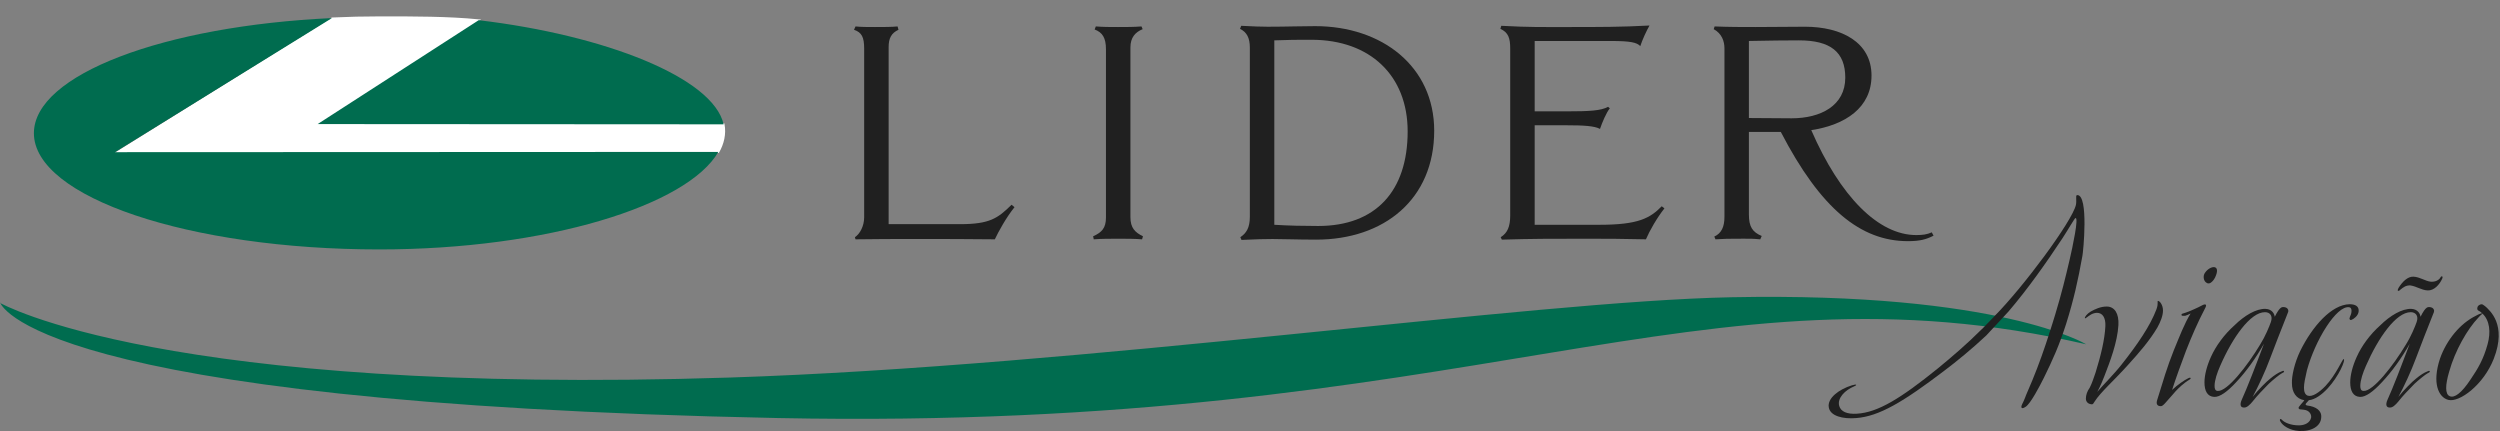 <svg width="145" height="25" viewBox="0 0 145 25" fill="none" xmlns="http://www.w3.org/2000/svg">
<rect x="0" y="0" width="145" height="25" fill="#808080" stroke="none"/>
<path d="M57.7 13.881C55.935 13.862 54.931 13.862 53.167 13.862C51.782 13.862 50.935 13.862 49.62 13.881L49.585 13.757C49.88 13.564 50.122 13.107 50.122 12.597V2.834C50.122 2.148 49.983 1.884 49.533 1.726L49.62 1.533C49.932 1.568 50.312 1.568 50.745 1.568C51.177 1.568 51.748 1.568 52.06 1.533L52.112 1.726C51.697 1.92 51.541 2.218 51.541 2.728V13.001H55.693C57.389 13.001 57.873 12.667 58.669 11.876L58.842 12.016C58.357 12.615 57.907 13.441 57.7 13.881Z" fill="#202020"/>
<path d="M66.24 13.881C65.807 13.846 65.305 13.846 64.873 13.846C64.371 13.846 63.886 13.846 63.437 13.881L63.402 13.704C63.904 13.477 64.146 13.23 64.146 12.615V2.869C64.146 2.183 63.939 1.884 63.489 1.709L63.558 1.533C63.991 1.568 64.406 1.568 64.838 1.568C65.271 1.568 65.807 1.568 66.206 1.533L66.274 1.691C65.841 1.867 65.565 2.183 65.565 2.746V12.597C65.565 13.213 65.824 13.477 66.292 13.704L66.24 13.881Z" fill="#202020"/>
<path fill-rule="evenodd" clip-rule="evenodd" d="M74.785 13.878C75.241 13.887 75.754 13.899 76.332 13.899C80.276 13.899 83.183 11.559 83.184 7.584C83.184 3.855 80.156 1.516 76.281 1.516C75.875 1.516 75.488 1.523 75.077 1.531C74.612 1.54 74.117 1.55 73.529 1.55C73.114 1.55 72.716 1.533 71.99 1.497L71.921 1.673C72.319 1.867 72.491 2.201 72.491 2.764V12.579C72.491 13.213 72.284 13.529 71.938 13.758L72.007 13.916C72.098 13.912 72.183 13.909 72.264 13.905C72.92 13.877 73.267 13.863 73.806 13.863C74.097 13.863 74.423 13.87 74.785 13.878ZM73.91 2.341C74.723 2.307 75.243 2.307 76.073 2.307C79.464 2.307 81.644 4.383 81.644 7.62C81.644 11.085 79.793 13.107 76.453 13.107C75.64 13.107 74.706 13.089 73.91 13.037V2.341Z" fill="#202020"/>
<path d="M95.464 13.881C94.028 13.846 93.198 13.846 91.761 13.846C90.014 13.846 88.838 13.846 87.108 13.899L87.039 13.758C87.436 13.512 87.592 13.142 87.592 12.492V2.816C87.592 2.218 87.489 1.884 87.022 1.673L87.074 1.497C88.769 1.586 89.391 1.568 91.087 1.568C92.645 1.568 94.114 1.568 95.672 1.48C95.499 1.778 95.256 2.306 95.136 2.676C94.945 2.464 94.565 2.377 93.439 2.377H89.011V6.458H90.897C92.159 6.458 92.87 6.423 93.267 6.195L93.37 6.282C93.179 6.511 92.921 7.108 92.8 7.478C92.488 7.302 91.831 7.267 90.897 7.267H89.011V13.037H92.782C95.032 13.037 95.706 12.651 96.381 11.963L96.537 12.087C96.105 12.632 95.672 13.389 95.464 13.881Z" fill="#202020"/>
<path fill-rule="evenodd" clip-rule="evenodd" d="M103.288 7.654C105.606 12.122 107.925 13.987 110.659 13.987C111.368 13.987 111.731 13.881 112.146 13.669L112.043 13.476C111.765 13.599 111.523 13.634 111.143 13.634C108.945 13.634 106.731 11.4 105.053 7.548C107.026 7.249 108.548 6.247 108.548 4.382C108.548 2.447 106.801 1.55 104.69 1.55C104.242 1.55 103.76 1.554 103.276 1.559C102.787 1.563 102.296 1.568 101.835 1.568C100.969 1.568 100.312 1.568 99.448 1.533L99.396 1.691C99.879 1.954 100.018 2.412 100.018 2.799V12.58C100.018 13.16 99.844 13.529 99.429 13.722L99.499 13.881C100.001 13.846 100.294 13.846 100.779 13.846C100.881 13.846 100.974 13.845 101.062 13.844C101.393 13.841 101.657 13.839 102.094 13.881L102.18 13.687C101.644 13.459 101.436 13.16 101.436 12.439V7.654H103.288ZM101.819 2.37C102.653 2.355 103.38 2.341 104.344 2.341C106.16 2.341 107.026 3.011 107.026 4.505C107.026 6.124 105.606 6.862 103.91 6.862C103.474 6.862 103.059 6.858 102.648 6.853C102.246 6.849 101.847 6.845 101.436 6.845V2.377C101.567 2.374 101.694 2.372 101.819 2.37Z" fill="#202020"/>
<path d="M0.001 17.534C0.001 17.534 1.579 23.372 45.118 24.247C85.803 25.065 98.478 14.786 121 19.97C121 19.97 116.017 16.929 100.419 17.24C88.68 17.475 62.976 21.228 42.339 21.897C9.423 22.963 0 17.568 0 17.568L0.001 17.534Z" fill="#006C4F"/>
<path fill-rule="evenodd" clip-rule="evenodd" d="M22.078 1C24.016 1 25.981 0.999 27.754 1.171L18.535 7.194L41.973 7.209C42.074 7.775 41.948 8.323 41.665 8.82L6.78 8.835L19.263 1.066C20.183 1.022 21.123 1 22.078 1Z" fill="white" stroke="white" stroke-width="0.101"/>
<path fill-rule="evenodd" clip-rule="evenodd" d="M27.764 1.171C35.095 2.04 41.359 4.504 41.97 7.211L18.424 7.196L27.764 1.171ZM41.663 8.811C39.877 11.915 31.73 14.467 21.997 14.467C10.965 14.467 1.966 11.439 1.966 7.726C1.966 4.327 9.511 1.501 19.252 1.049L6.669 8.826L41.663 8.811Z" fill="#006C4F"/>
<path d="M127.898 15.81C127.752 15.987 127.8 16.32 127.994 16.408C128.195 16.544 128.418 16.215 128.476 16.093C128.849 15.301 128.191 15.386 127.898 15.81Z" fill="#202020"/>
<path d="M141.533 16.12C141.427 16.265 141.231 16.357 140.981 16.338C140.66 16.302 140.357 16.066 139.983 16.047C139.626 16.029 139.322 16.373 139.127 16.681C139.055 16.809 139.055 16.863 139.091 16.863C139.144 16.899 139.199 16.809 139.234 16.79C139.376 16.681 139.537 16.537 139.805 16.555C140.162 16.608 140.446 16.827 140.802 16.845C141.178 16.863 141.499 16.5 141.641 16.174C141.678 16.102 141.678 16.047 141.641 16.029C141.605 16.011 141.551 16.066 141.533 16.12Z" fill="#202020"/>
<path d="M125.453 18.011C125.453 17.685 125.264 17.454 125.17 17.454C125.095 17.454 125.207 17.569 125.076 17.934C124.717 18.893 123.981 19.969 123.056 21.139C122.604 21.714 121.942 22.367 121.641 22.731C121.829 22.386 121.999 21.963 122.056 21.81C122.376 20.985 122.811 19.853 122.868 18.855C122.905 18.203 122.66 17.779 122.188 17.779C121.829 17.779 121.508 17.933 121.263 18.069C121.037 18.203 120.905 18.394 120.923 18.451C120.942 18.509 121.074 18.355 121.282 18.24C121.376 18.182 121.528 18.144 121.622 18.144C121.943 18.144 122.132 18.414 122.112 18.912C122.075 19.698 121.848 20.621 121.546 21.599C121.471 21.81 121.339 22.233 121.206 22.482C121.057 22.693 120.98 22.904 120.98 23.134C120.98 23.192 121.018 23.404 121.263 23.442C121.414 23.48 121.414 23.384 121.489 23.288C121.829 22.75 122.622 22.06 123.415 21.177C124.076 20.448 124.68 19.756 125.132 18.989C125.322 18.645 125.453 18.298 125.453 18.011Z" fill="#202020"/>
<path d="M127.699 17.722C127.491 17.838 127.056 18.03 126.792 18.125C126.528 18.203 126.528 18.203 126.528 18.259C126.528 18.336 126.622 18.317 126.736 18.317C126.812 18.298 126.943 18.24 127.056 18.182C126.699 18.758 126.415 19.507 126.075 20.333C125.697 21.273 125.452 22.118 125.131 23.153C125.017 23.46 125.15 23.557 125.319 23.557C125.452 23.576 125.622 23.326 126.018 22.885C126.226 22.635 126.452 22.405 126.755 22.175C126.962 22.021 127.056 22.002 127.056 21.945C127.056 21.867 126.943 21.925 126.905 21.945C126.699 22.041 126.283 22.328 125.981 22.616C126.189 21.963 126.491 21.138 126.793 20.333C127.095 19.564 127.453 18.719 127.887 17.895C128.019 17.664 127.944 17.588 127.699 17.722Z" fill="#202020"/>
<path fill-rule="evenodd" clip-rule="evenodd" d="M132.333 21.541C132.37 21.522 132.446 21.485 132.464 21.523C132.498 21.573 132.457 21.594 132.393 21.626C132.385 21.63 132.378 21.633 132.37 21.637C132.218 21.715 131.841 22.023 131.596 22.253L131.575 22.274C131.227 22.628 130.948 22.913 130.633 23.308C130.482 23.48 130.312 23.673 130.105 23.634C129.935 23.614 129.915 23.442 130.01 23.212C130.312 22.56 130.898 21.043 131.313 19.93C130.841 20.774 130.256 21.579 129.707 22.156C129.198 22.713 128.745 23.039 128.425 23.02C128.028 23.001 127.859 22.674 127.859 22.176C127.859 21.771 127.991 21.234 128.236 20.697C128.519 20.064 129.01 19.393 129.595 18.873C130.18 18.298 130.86 17.895 131.407 17.914C131.784 17.934 131.917 18.203 131.936 18.375C131.991 18.26 132.087 18.088 132.144 18.011C132.256 17.857 132.332 17.779 132.522 17.819C132.709 17.857 132.747 18.011 132.709 18.106C132.653 18.25 132.589 18.411 132.521 18.585C132.27 19.219 131.953 20.02 131.671 20.774C131.388 21.541 130.974 22.425 130.653 23.019C130.935 22.655 131.463 22.118 131.671 21.963C131.898 21.771 132.162 21.599 132.332 21.541L132.333 21.541ZM128.632 22.674C129.18 22.712 130.349 21.216 131.087 19.986C131.388 19.507 131.615 18.951 131.709 18.682C131.842 18.317 131.653 18.106 131.369 18.106C130.52 18.106 129.481 19.584 128.765 21.234C128.595 21.618 128.445 22.06 128.445 22.386C128.445 22.54 128.481 22.674 128.632 22.674Z" fill="#202020"/>
<path d="M136.273 17.645C135.235 17.665 134.121 18.912 133.405 20.372C133.084 21.044 132.913 21.811 132.932 22.233C132.932 22.751 133.177 23.135 133.649 23.212C133.612 23.289 133.536 23.346 133.461 23.442C133.385 23.538 133.271 23.653 133.329 23.691C133.367 23.769 133.424 23.73 133.649 23.769C133.934 23.806 134.065 24.019 134.047 24.209C133.989 24.516 133.686 24.671 133.329 24.671C132.857 24.671 132.479 24.499 132.347 24.344C132.309 24.306 132.272 24.287 132.254 24.306C132.216 24.344 132.234 24.402 132.272 24.46C132.386 24.671 132.764 24.958 133.348 24.997C134.084 25.035 134.613 24.709 134.631 24.21C134.67 23.807 134.31 23.577 133.819 23.52C133.726 23.5 133.706 23.461 133.745 23.404C133.782 23.365 133.857 23.27 133.914 23.212C134.273 23.175 134.66 22.897 135.009 22.522C135.649 21.831 136.073 20.848 135.927 20.826C135.868 20.816 135.479 21.757 134.877 22.387C134.503 22.776 134.103 23.04 133.839 22.945C133.706 22.886 133.63 22.751 133.63 22.483C133.63 22.253 133.706 21.888 133.8 21.486C134.273 19.738 135.519 17.703 136.255 17.82C136.444 17.839 136.405 18.165 136.311 18.338C136.293 18.415 136.237 18.492 136.293 18.53C136.331 18.607 136.425 18.53 136.5 18.492C136.671 18.376 136.821 18.204 136.802 17.973C136.783 17.779 136.632 17.645 136.273 17.645Z" fill="#202020"/>
<path fill-rule="evenodd" clip-rule="evenodd" d="M140.598 18.011C140.711 17.857 140.787 17.779 140.976 17.819C141.165 17.857 141.202 18.011 141.165 18.107C141.118 18.224 141.067 18.353 141.013 18.49C140.756 19.139 140.421 19.983 140.126 20.775C139.843 21.542 139.428 22.426 139.107 23.02C139.389 22.656 139.918 22.119 140.126 21.964C140.353 21.771 140.617 21.599 140.787 21.542L140.789 21.541C140.827 21.522 140.9 21.486 140.919 21.523C140.952 21.574 140.91 21.595 140.847 21.626C140.84 21.63 140.832 21.634 140.824 21.637C140.674 21.715 140.296 22.023 140.049 22.253C140.036 22.266 140.023 22.28 140.01 22.293C139.671 22.639 139.396 22.92 139.087 23.308C138.936 23.48 138.766 23.673 138.56 23.634C138.389 23.614 138.369 23.442 138.464 23.212C138.766 22.56 139.351 21.043 139.768 19.93C139.296 20.774 138.71 21.579 138.163 22.156C137.652 22.713 137.2 23.039 136.879 23.02C136.482 23.001 136.313 22.674 136.313 22.176C136.313 21.771 136.445 21.234 136.691 20.697C136.973 20.064 137.465 19.393 138.049 18.873C138.635 18.298 139.314 17.895 139.862 17.914C140.238 17.934 140.371 18.203 140.39 18.375C140.447 18.26 140.54 18.088 140.598 18.011ZM139.541 19.986C139.843 19.507 140.069 18.951 140.164 18.682C140.296 18.317 140.106 18.106 139.823 18.106C138.975 18.106 137.936 19.584 137.218 21.234C137.05 21.618 136.897 22.06 136.897 22.386C136.897 22.54 136.936 22.674 137.086 22.674C137.634 22.712 138.805 21.216 139.541 19.986Z" fill="#202020"/>
<path d="M144.194 17.808C144.035 17.69 143.978 17.6 143.825 17.677C143.694 17.734 143.656 17.869 143.694 17.965C143.713 18.024 143.808 18.011 143.976 18.182C144.41 18.586 144.471 19.266 144.283 19.958C144.036 20.86 143.712 21.388 143.296 22.003C142.768 22.808 142.353 23.095 142.089 22.981C141.805 22.866 141.825 22.328 142.051 21.561C142.391 20.333 143.109 19.085 143.751 18.414C143.882 18.26 143.995 18.203 143.976 18.183C143.938 18.145 143.731 18.241 143.598 18.317C142.692 18.758 141.9 19.719 141.522 20.793C141.05 22.213 141.428 23.039 141.995 23.192C142.636 23.365 144.042 22.329 144.637 20.812C145.424 18.806 144.37 17.998 144.194 17.808Z" fill="#202020"/>
<path d="M120.486 11.315C120.404 11.315 120.419 11.414 120.419 11.48C120.419 11.564 120.433 11.749 120.404 11.88C120.19 12.833 117.338 16.673 115.651 18.366L115.652 18.368L115.124 18.912C115.126 18.912 115.126 18.913 115.127 18.913C115.102 18.939 115.078 18.961 115.053 18.987L114.963 19.079L114.96 19.077C114.071 19.965 113.205 20.703 112.404 21.36C110.245 23.107 108.916 23.928 107.689 23.995C107.133 24.029 106.773 23.878 106.675 23.546C106.544 23.081 107.035 22.616 107.527 22.415C107.575 22.398 107.673 22.348 107.657 22.315C107.641 22.299 107.576 22.299 107.411 22.348C106.659 22.581 105.971 23.097 106.07 23.63C106.152 24.128 106.888 24.315 107.657 24.248C108.983 24.149 110.376 23.324 112.78 21.493C113.479 20.969 114.391 20.221 115.205 19.456L116.494 18.067C117.601 16.772 118.683 15.245 119.618 13.826C119.939 13.339 120.318 12.671 120.372 12.651C120.589 12.562 120.201 14.365 120.044 15.04C119.805 16.067 119.576 17.005 119.196 18.264L119.19 18.282C119.145 18.433 119.097 18.588 119.046 18.749C118.995 18.913 118.944 19.071 118.894 19.226C118.894 19.226 118.891 19.226 118.889 19.226L118.841 19.374C118.844 19.373 118.846 19.372 118.848 19.372C118.788 19.559 118.727 19.742 118.668 19.92L118.658 19.951C118.332 20.922 118.004 21.792 117.557 22.808C117.492 22.94 117.459 23.107 117.279 23.456C117.213 23.589 117.231 23.673 117.313 23.673C117.351 23.673 117.422 23.638 117.498 23.587C117.785 23.387 118.296 22.413 118.547 21.907C119.061 20.859 119.418 20.075 119.831 18.799C120.289 17.335 120.519 16.287 120.78 14.84C120.828 14.624 121.152 11.315 120.486 11.315Z" fill="#202020"/>
</svg>

